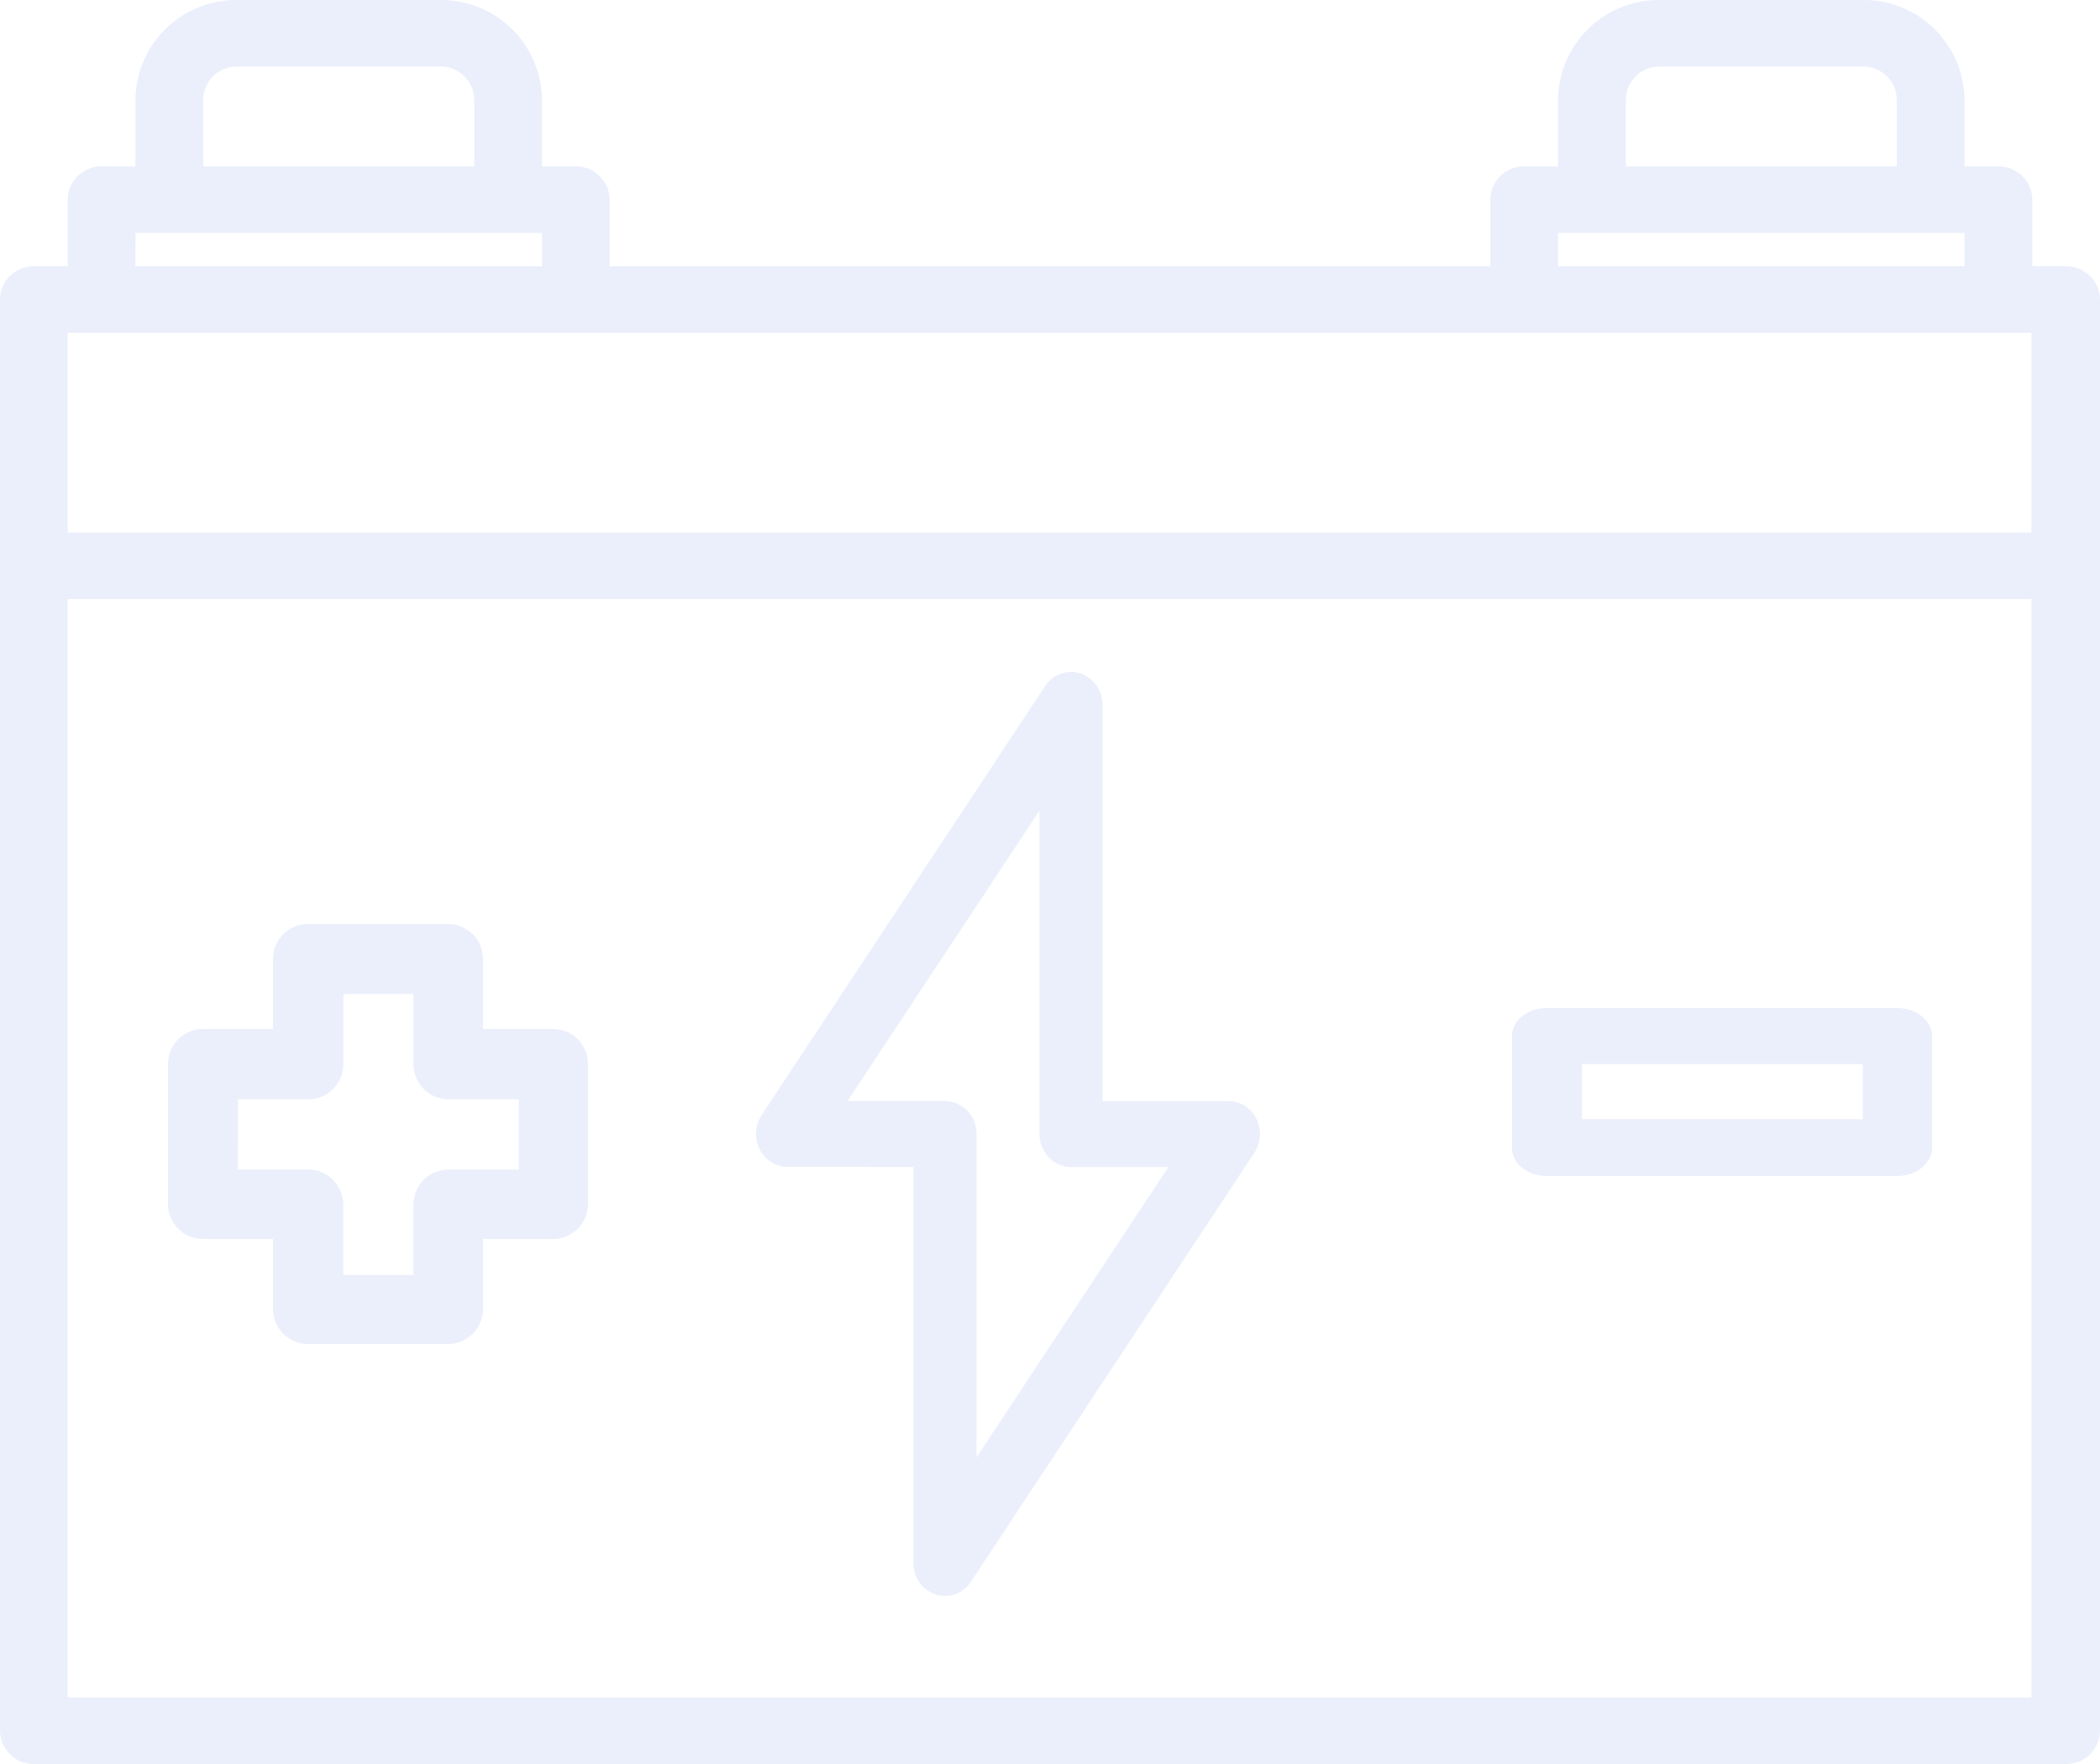 <svg xmlns="http://www.w3.org/2000/svg" width="25" height="21" viewBox="0 0 25 21"><g opacity=".3"><path fill="#1e4bd2" d="M24.184 20.208H.806V7.132h23.378zM.806 3.962h23.378V6.34H.806zm.807-1.188h4.839v.396h-4.84zm.806-1.585a.4.4 0 0 1 .404-.397h2.419a.4.4 0 0 1 .403.397v.792H2.42zm16.13 1.585h4.838v.396h-4.839zm.806-1.585a.4.4 0 0 1 .403-.397h2.42a.4.4 0 0 1 .403.397v.792h-3.226zm5.242 1.98h-.403v-.792a.4.4 0 0 0-.404-.396h-.403V1.19A1.2 1.2 0 0 0 22.177 0h-2.419a1.2 1.2 0 0 0-1.21 1.189v.792h-.403a.4.4 0 0 0-.403.396v.793H7.258v-.793a.4.4 0 0 0-.403-.396h-.403V1.19A1.2 1.2 0 0 0 5.242 0h-2.42a1.2 1.2 0 0 0-1.21 1.189v.792H1.21a.4.4 0 0 0-.404.396v.793H.403A.4.4 0 0 0 0 3.566v17.038A.4.4 0 0 0 .403 21h24.194a.4.4 0 0 0 .403-.396V3.566a.4.4 0 0 0-.403-.396z" opacity=".3"/><path fill="#1e4bd2" d="M12.375 9.65v3.85c0 .217.168.393.375.393h1.16l-2.285 3.457V13.5a.384.384 0 0 0-.375-.393h-1.16zm-1.5 4.243v4.714a.39.39 0 0 0 .263.375.368.368 0 0 0 .42-.151l3.375-5.108a.408.408 0 0 0 .024-.405.373.373 0 0 0-.332-.21h-1.5V8.392a.391.391 0 0 0-.263-.375.366.366 0 0 0-.42.151l-3.375 5.107a.408.408 0 0 0-.024.406c.065.13.192.21.332.21zM2.833 13.087h.836a.418.418 0 0 0 .418-.418v-.836h.836v.836c0 .231.187.418.418.418h.836v.836H5.34a.418.418 0 0 0-.418.418v.836h-.836v-.836a.418.418 0 0 0-.418-.418h-.836zm-.416 1.663h.833v.833c0 .23.187.417.417.417h1.666c.23 0 .417-.187.417-.417v-.833h.833c.23 0 .417-.187.417-.417v-1.666a.417.417 0 0 0-.417-.417H5.75v-.833A.417.417 0 0 0 5.333 11H3.667a.417.417 0 0 0-.417.417v.833h-.833a.417.417 0 0 0-.417.417v1.666c0 .23.187.417.417.417zM18.833 12.667h3.344v.656h-3.344zM18.417 14h4.166c.23 0 .417-.15.417-.333v-1.334c0-.184-.187-.333-.417-.333h-4.166c-.23 0-.417.15-.417.333v1.334c0 .184.187.333.417.333z" opacity=".3"/></g></svg>